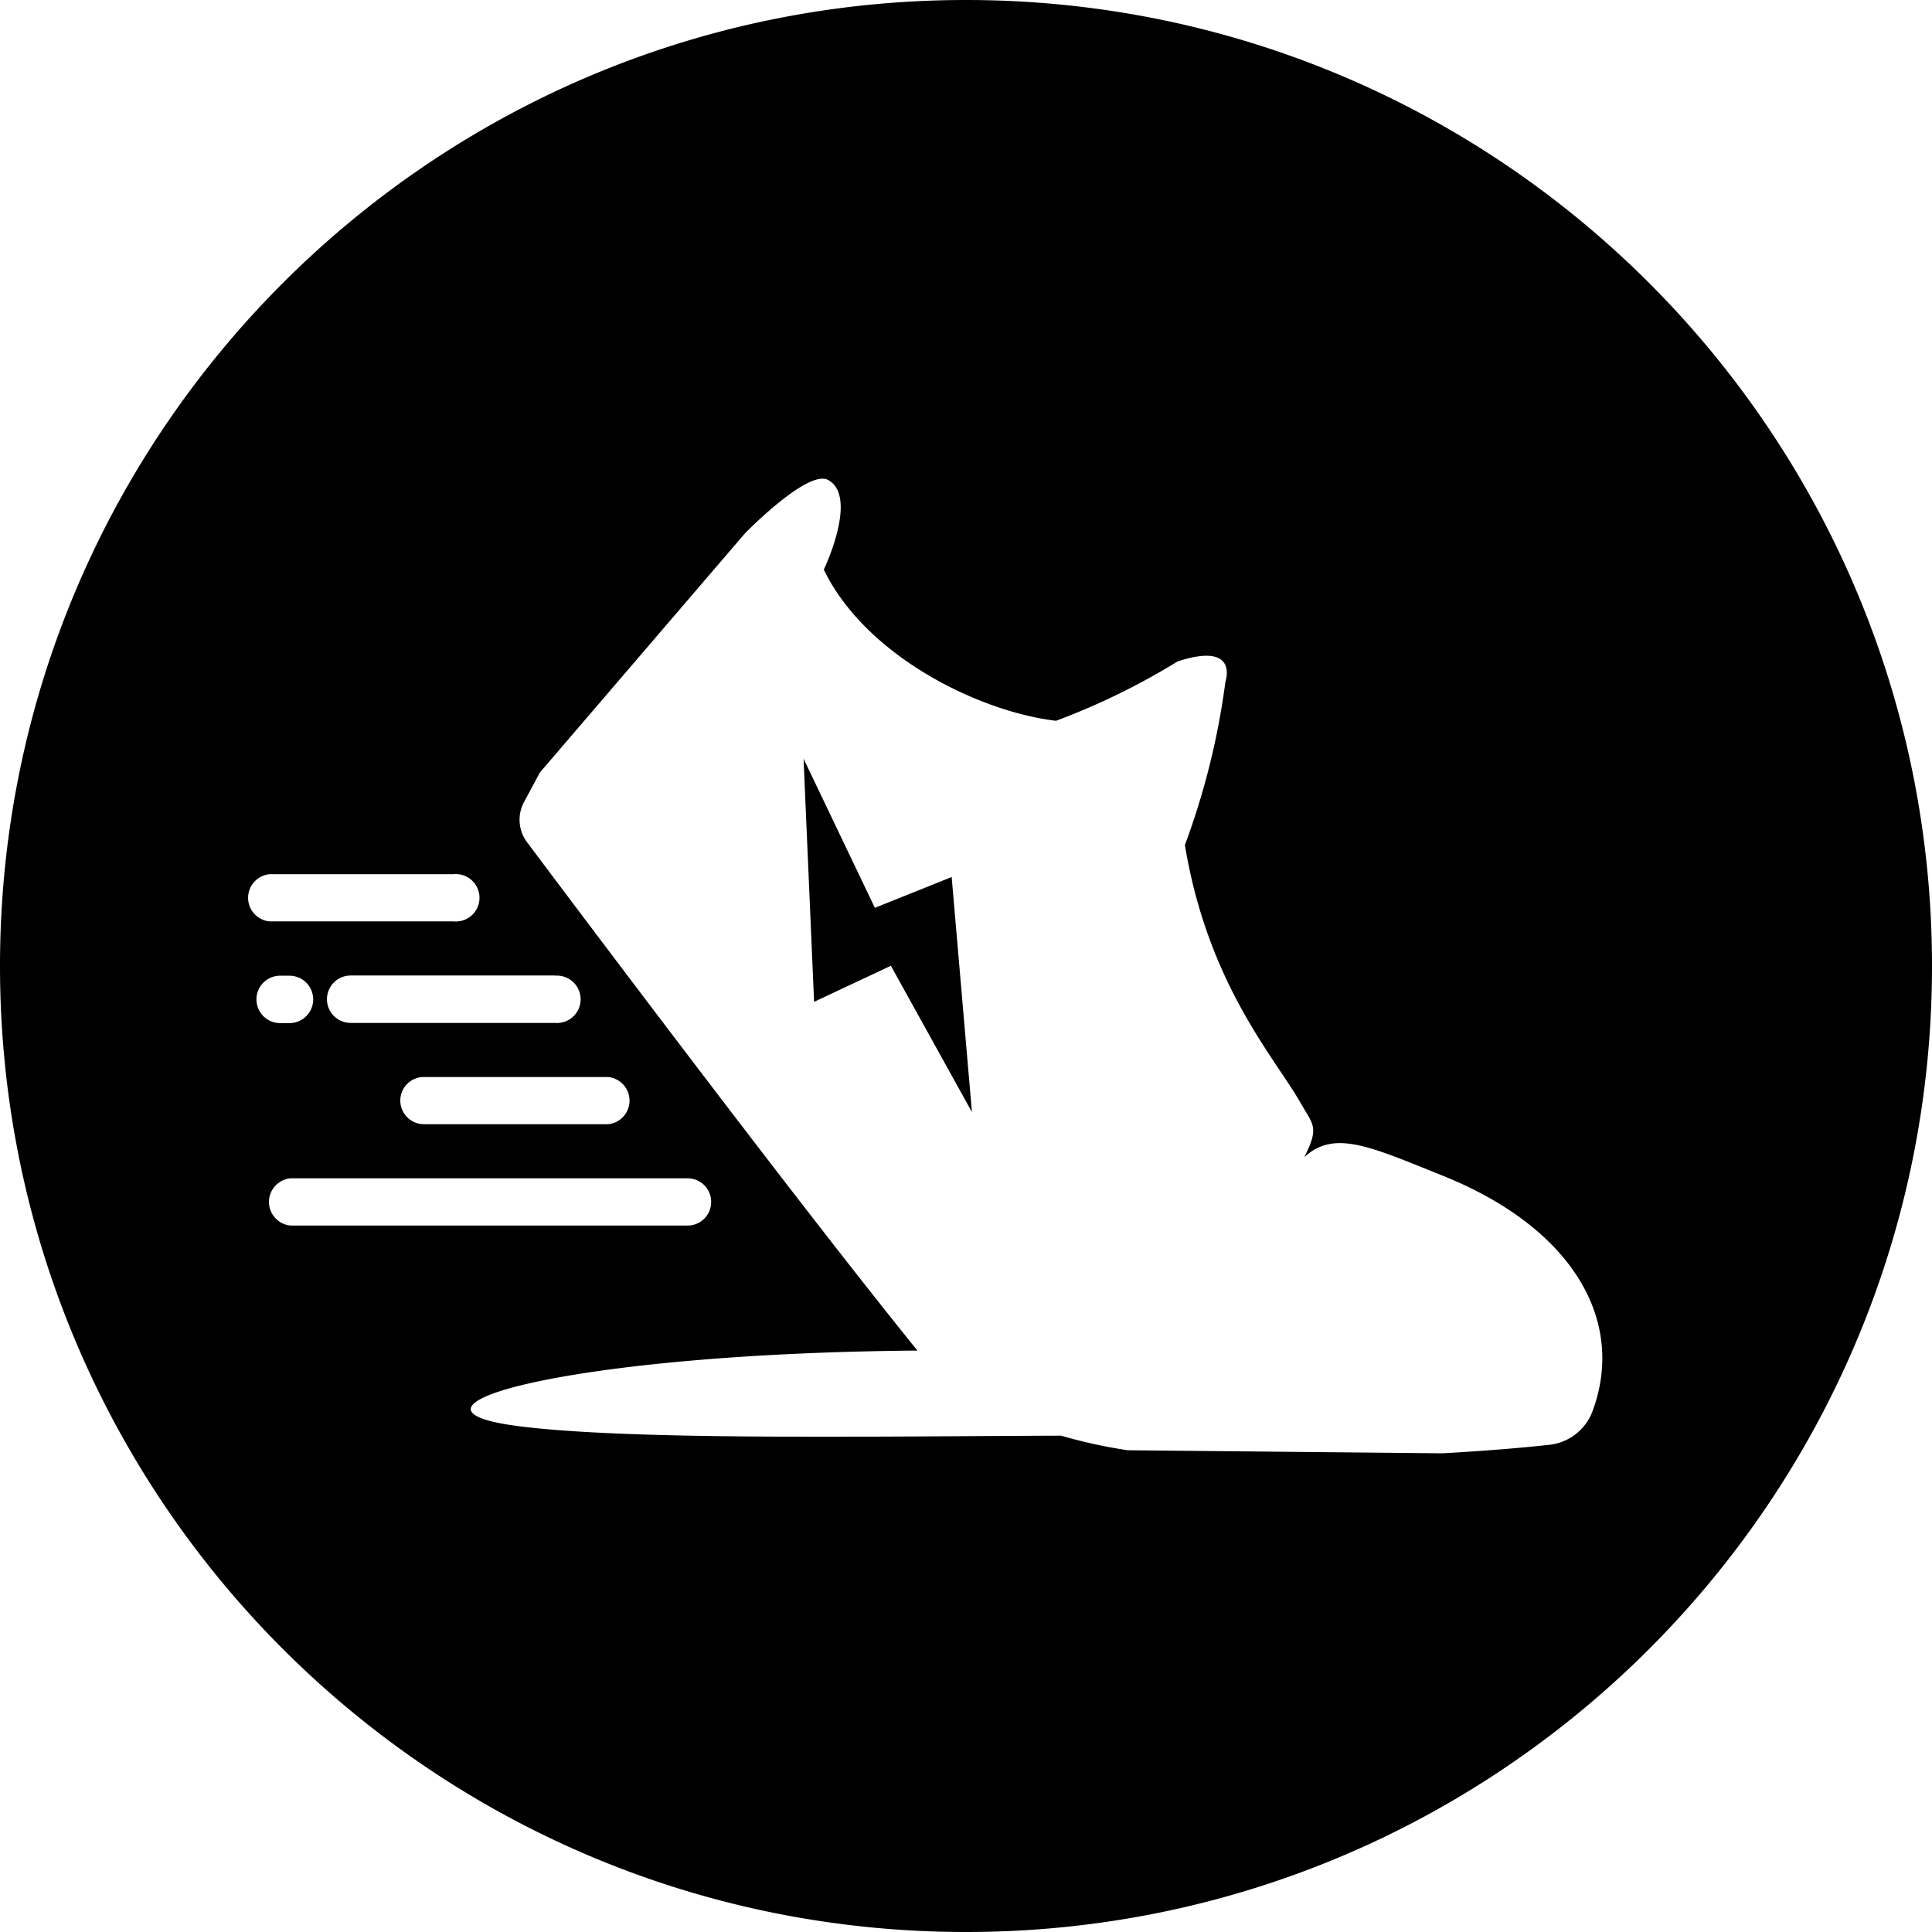 <svg xmlns="http://www.w3.org/2000/svg" viewBox="0 0 1000 1000"><path d="M492.582,453.946,503.07,575.608l-41.952-75.724-39.75,18.669L415.915,392.7l36.918,77.193ZM1000,500c0,276.142-223.858,500-500,500S0,776.142,0,500,223.858,0,500,0,1000,223.858,1000,500ZM139.553,476.915h95.232a12.271,12.271,0,1,0,0-24.437H139.553a12.271,12.271,0,0,0,0,24.437Zm147.568,28.108.105-.105H181.506a12.271,12.271,0,1,0,0,24.542H287.121a12.271,12.271,0,1,0,0-24.437Zm-67.648,52.44A12.167,12.167,0,0,0,207.2,569.524v.106A12.276,12.276,0,0,0,219.473,581.9H314.7a12.271,12.271,0,0,0,0-24.438Zm-74.466-27.9h4.825a12.271,12.271,0,1,0,0-24.542h-4.825a12.271,12.271,0,1,0,0,24.542Zm5.349,104.776H355.923a12.165,12.165,0,0,0,12.166-12.166v-.1A12.164,12.164,0,0,0,355.923,609.9H150.356a12.271,12.271,0,0,0,0,24.437ZM746.5,608.435c-37.547-15.1-56.006-23.807-71.424-9.439,7.866-15.627,4.72-16.571-1.888-28.108-13.11-23.179-47.93-61.145-59.887-133.513a385.925,385.925,0,0,0,20.976-84.534s7.342-20.976-24.751-10.488a360.879,360.879,0,0,1-62.929,30.73c-39.96-4.72-98.588-33.562-120.193-78.241,0,0,18.039-37.653,2.307-46.358-10.488-5.978-43.211,27.689-43.211,27.689L279.464,399.827l-8.18,15.208a19.4,19.4,0,0,0,1.573,20.976c28.108,37.443,138.862,185.01,202,263.042-180.5,1.468-278.04,29.156-208.818,38.8,56.635,7.867,185.953,5.559,283.178,5.244a262.675,262.675,0,0,0,34.506,7.552L746.5,752.227c20.976-1.154,40.274-2.727,55.482-4.4a26.957,26.957,0,0,0,22.235-17.2C841.731,683.74,814.147,635.5,746.5,608.435Z"/></svg>